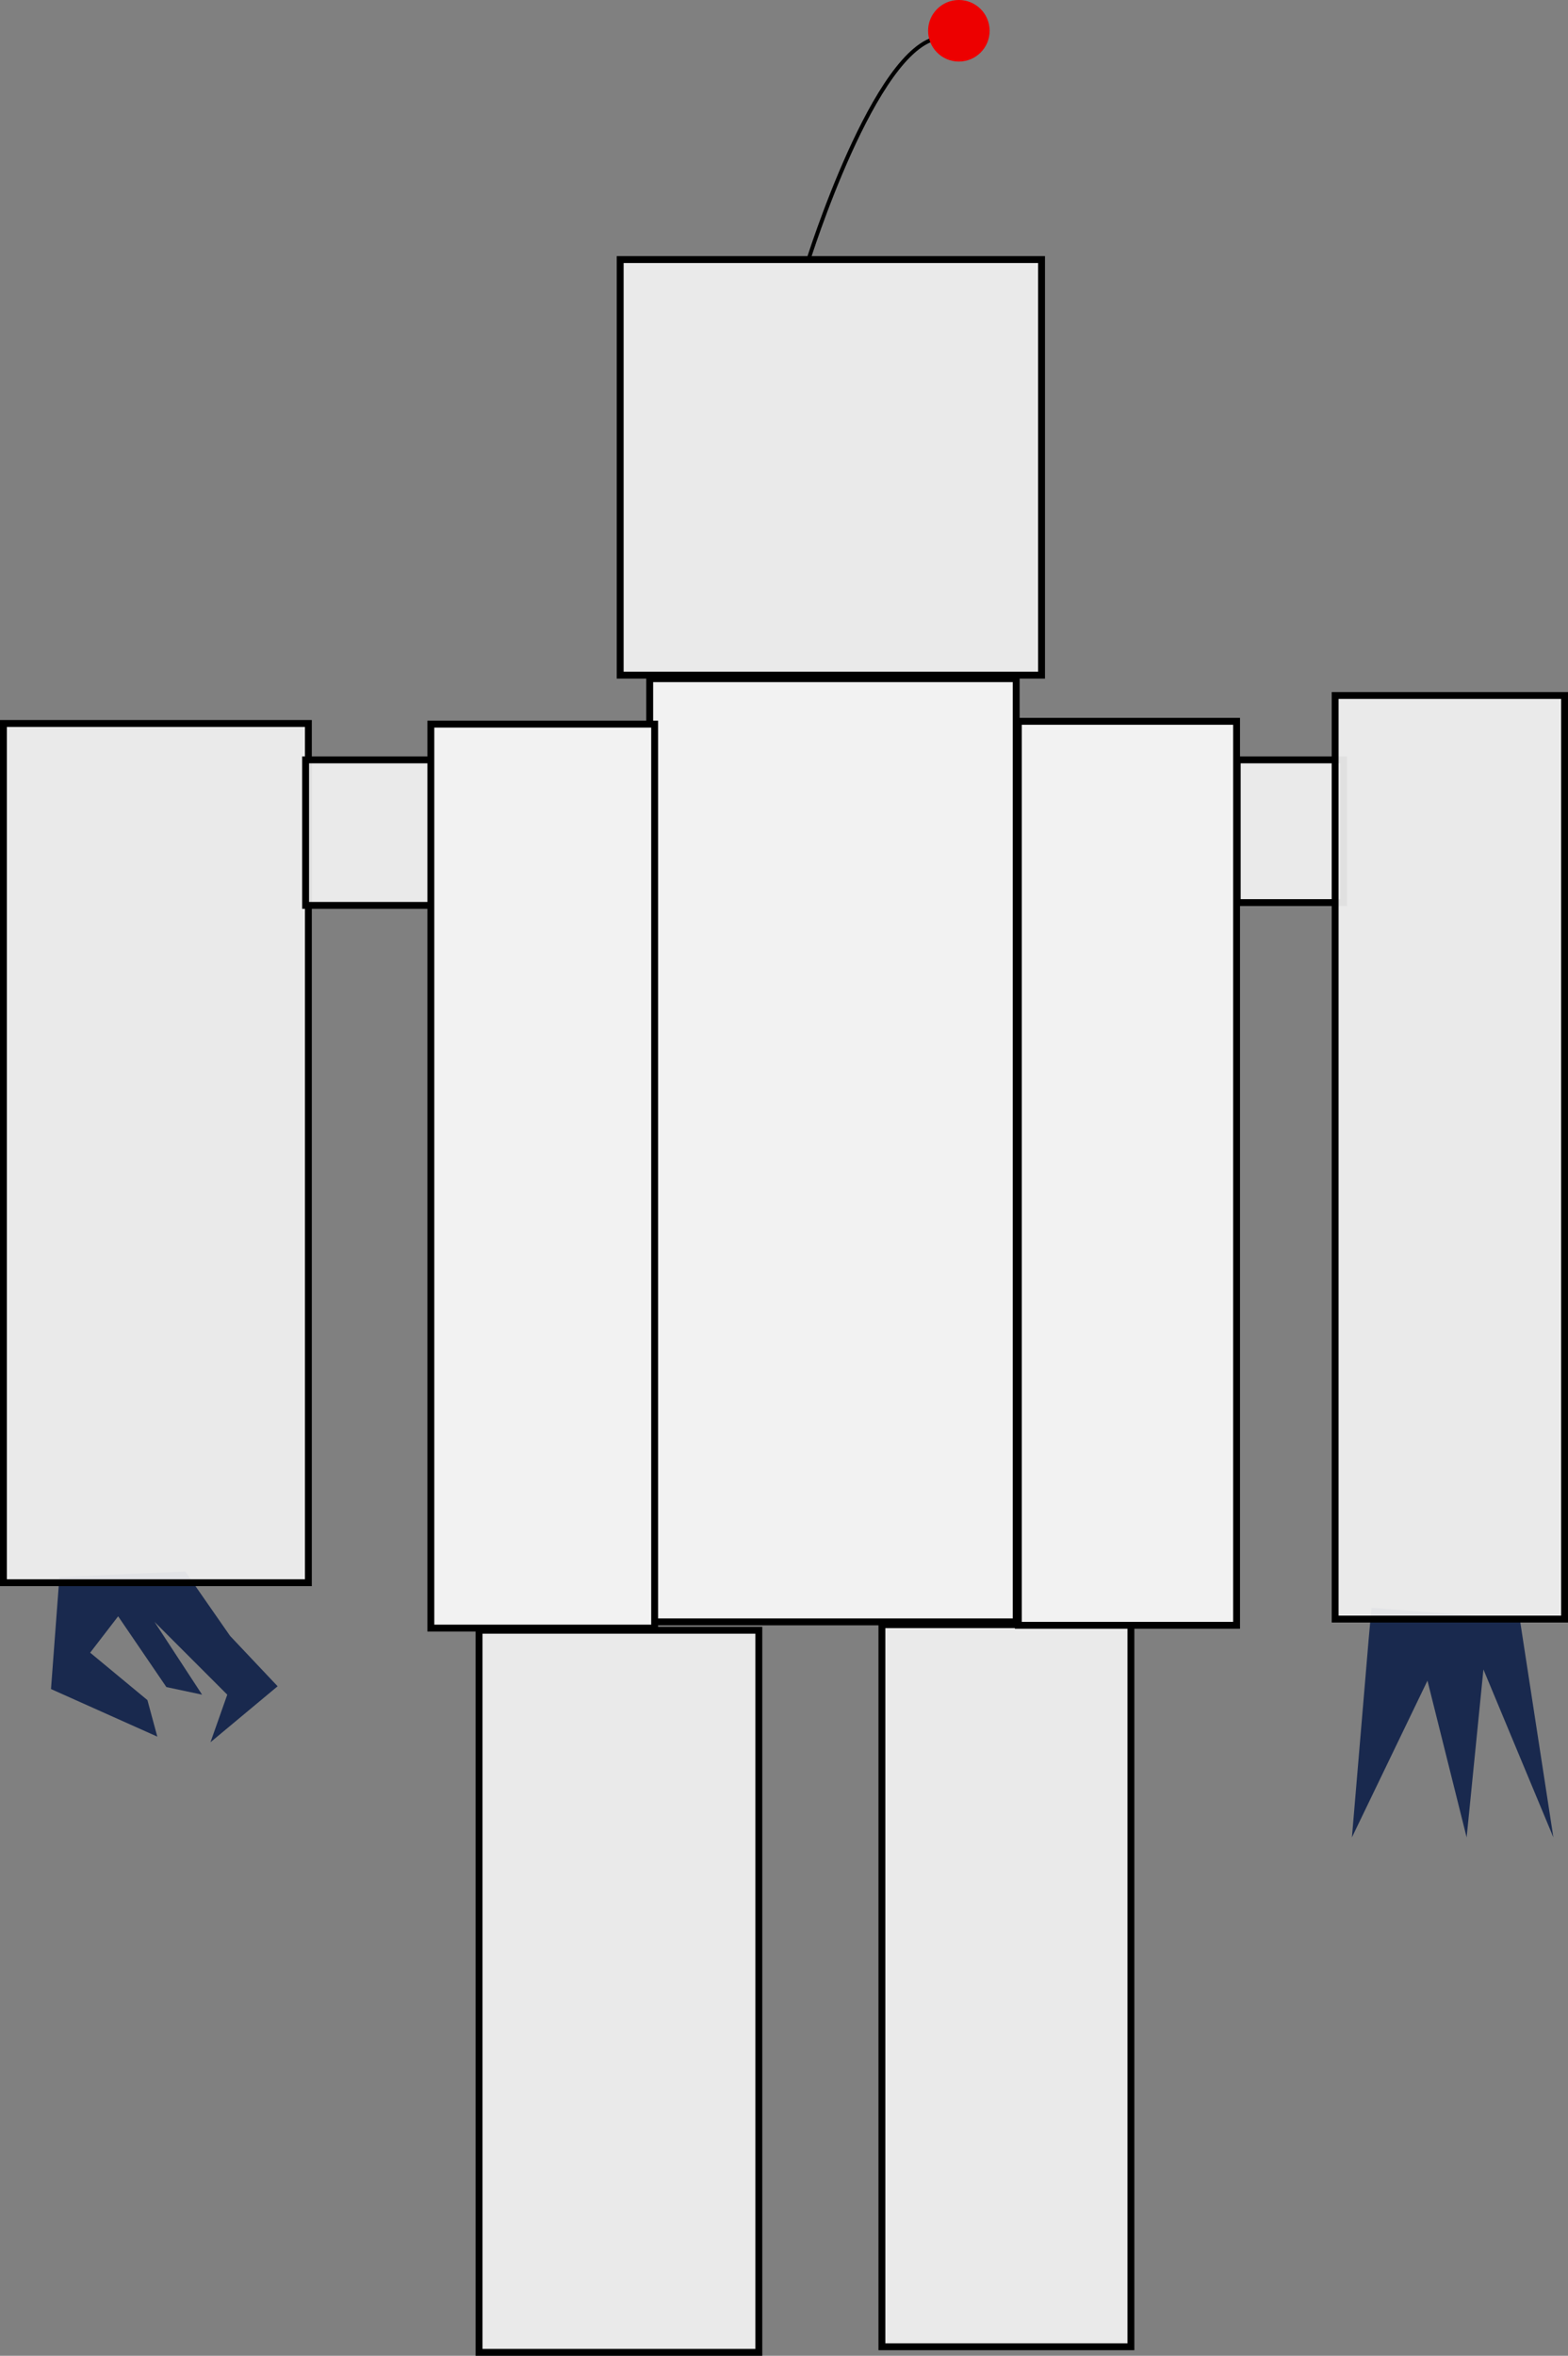 <?xml version="1.0" encoding="UTF-8" standalone="no"?>
<!-- Created with Inkscape (http://www.inkscape.org/) -->

<svg
   xmlns:dc="http://purl.org/dc/elements/1.1/"
   xmlns:cc="http://creativecommons.org/ns#"
   xmlns:rdf="http://www.w3.org/1999/02/22-rdf-syntax-ns#"
   xmlns:svg="http://www.w3.org/2000/svg"
   xmlns="http://www.w3.org/2000/svg"
   xmlns:sodipodi="http://sodipodi.sourceforge.net/DTD/sodipodi-0.dtd"
   xmlns:inkscape="http://www.inkscape.org/namespaces/inkscape"
   width="105.92mm"
   height="159.077mm"
   viewBox="0 0 105.92 159.077"
   version="1.1"
   id="svg8"
   inkscape:version="0.92.4 (5da689c313, 2019-01-14)"
   sodipodi:docname="mech_armor_front.svg">
  <rect x="0" y="0" width="105.92" height="159.077" fill="#808080" stroke="none"/>
  <defs
     id="defs2" />
  <sodipodi:namedview
     id="base"
     pagecolor="#ffffff"
     bordercolor="#666666"
     borderopacity="1.0"
     inkscape:pageopacity="0.0"
     inkscape:pageshadow="2"
     inkscape:zoom="1.4"
     inkscape:cx="316.44646"
     inkscape:cy="330.60871"
     inkscape:document-units="mm"
     inkscape:current-layer="layer1"
     showgrid="false"
     inkscape:snap-global="false"
     inkscape:window-width="1920"
     inkscape:window-height="1027"
     inkscape:window-x="1912"
     inkscape:window-y="-8"
     inkscape:window-maximized="1"
     fit-margin-top="0"
     fit-margin-left="0"
     fit-margin-right="0"
     fit-margin-bottom="0" />
  <g
     inkscape:label="Layer 1"
     inkscape:groupmode="layer"
     id="layer1"
     transform="translate(-45.503,1.696)">
    <rect
       style="fill:#f2f2f2;fill-opacity:0.924;stroke:#000000;stroke-width:0.465;stroke-miterlimit:4;stroke-dasharray:none;stroke-opacity:1"
       id="ARMOR_HEAD"
       width="28.464"
       height="28.063"
       x="87.397"
       y="15.832"
       inkscape:label="#rect832" />
    <rect
       style="fill:#f2f2f2;fill-opacity:1;stroke:#000000;stroke-width:0.465;stroke-miterlimit:4;stroke-dasharray:none;stroke-opacity:1"
       id="ARMOR_CT"
       width="24.757"
       height="63.689"
       x="89.391"
       y="44.134"
       inkscape:label="ARMOR_CT" />
    <path
       style="fill:#19294e;fill-opacity:1;stroke:none;stroke-width:0.265;stroke-linecap:butt;stroke-linejoin:miter;stroke-miterlimit:4;stroke-dasharray:none;stroke-opacity:1"
       d="m 49.515,104.799 -0.567,7.56 7.182,3.213 -0.668,-2.466 -3.868,-3.203 1.89,-2.457 3.259,4.78 2.411,0.512 -3.213,-4.914 4.914,4.914 -1.134,3.213 4.536,-3.78 -3.213,-3.402 -3.024,-4.347 z"
       id="path850"
       inkscape:connector-curvature="0"
       sodipodi:nodetypes="ccccccccccccccc" />
    <rect
       style="fill:#f2f2f2;fill-opacity:0.924;stroke:#000000;stroke-width:0.465;stroke-miterlimit:4;stroke-dasharray:none;stroke-opacity:1"
       id="ARMOR_LA"
       width="20.6"
       height="58.019"
       x="45.735"
       y="47.158"
       inkscape:label="#rect836" />
    <rect
       style="fill:#f2f2f2;fill-opacity:0.924;stroke:#000000;stroke-width:0.465;stroke-miterlimit:4;stroke-dasharray:none;stroke-opacity:1"
       id="rect838"
       width="8.504"
       height="9.827"
       x="66.146"
       y="49.615" />
    <rect
       style="fill:#f2f2f2;fill-opacity:0.924;stroke:#000000;stroke-width:0.465;stroke-miterlimit:4;stroke-dasharray:none;stroke-opacity:1"
       id="rect840"
       width="7.182"
       height="9.638"
       x="129.079"
       y="49.615" />
    <path
       style="fill:#19294e;fill-opacity:1;stroke:none;stroke-width:0.265;stroke-linecap:butt;stroke-linejoin:miter;stroke-miterlimit:4;stroke-dasharray:none;stroke-opacity:1"
       d="m 148.167,107.634 2.268,14.741 -4.725,-11.339 -1.134,11.339 -2.646,-10.583 -5.103,10.583 1.134,-13.418 0.189,-2.079 z"
       id="path848"
       inkscape:connector-curvature="0" />
    <rect
       style="fill:#f2f2f2;fill-opacity:0.924;stroke:#000000;stroke-width:0.465;stroke-miterlimit:4;stroke-dasharray:none;stroke-opacity:1"
       id="ARMOR_RA"
       width="15.497"
       height="62.366"
       x="135.693"
       y="45.268"
       inkscape:label="#rect842" />
    <rect
       style="fill:#f2f2f2;fill-opacity:0.924;stroke:#000000;stroke-width:0.465;stroke-miterlimit:4;stroke-dasharray:none;stroke-opacity:1"
       id="ARMOR_LL"
       width="18.899"
       height="48.759"
       x="77.863"
       y="108.39"
       inkscape:label="#rect844" />
    <rect
       style="fill:#f2f2f2;fill-opacity:0.924;stroke:#000000;stroke-width:0.465;stroke-miterlimit:4;stroke-dasharray:none;stroke-opacity:1"
       id="ARMOR_RL"
       width="16.82"
       height="48.759"
       x="105.077"
       y="108.012"
       inkscape:label="#rect846" />
    <path
       style="fill:none;stroke:#000000;stroke-width:0.265px;stroke-linecap:butt;stroke-linejoin:miter;stroke-opacity:1"
       d="m 100.069,15.975 c 0,0 4.536,-14.552 8.882,-15.119"
       id="path852"
       inkscape:connector-curvature="0" />
    <circle
       style="fill:#ed0000;fill-opacity:1;stroke:none;stroke-width:0.265;stroke-miterlimit:4;stroke-dasharray:none;stroke-opacity:1"
       id="path854"
       cx="110.275"
       cy="0.383"
       r="2.079" />
    <rect
       style="fill:#f2f2f2;fill-opacity:1;stroke:#000000;stroke-width:0.465;stroke-miterlimit:4;stroke-dasharray:none;stroke-opacity:1"
       id="ARMOR_LT"
       width="15.119"
       height="61.043"
       x="74.607"
       y="47.201"
       inkscape:label="#rect4561" />
    <rect
       style="fill:#f2f2f2;fill-opacity:1;stroke:#000000;stroke-width:0.465;stroke-miterlimit:4;stroke-dasharray:none;stroke-opacity:1"
       id="ARMOR_RT"
       width="14.741"
       height="61.043"
       x="114.294"
       y="47.012"
       inkscape:label="#rect4563" />
  </g>
</svg>
